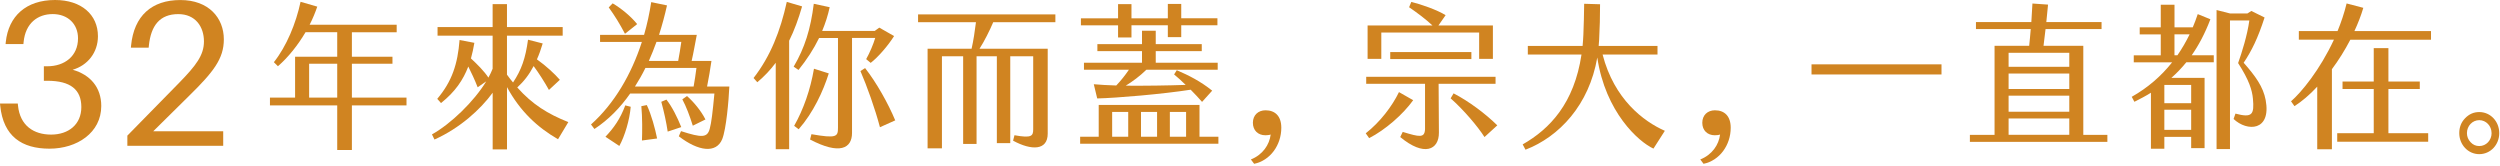 <svg width="753" height="50" viewBox="0 0 753 50" fill="none" xmlns="http://www.w3.org/2000/svg">
<path d="M30.5 31.93C30.5 39.97 23.2 44.78 14.91 44.78C6.62 44.78 1 41.1 0.06 31.81L0 31.19H5.36L5.42 31.81C6.04 37.86 10.16 40.54 15.4 40.54C20.64 40.54 24.5 37.48 24.5 32.25C24.5 27.02 21.26 24.33 14.27 24.33H13.21V19.96H14.27C19.38 19.96 23.5 16.97 23.5 11.54C23.5 7.24 20.44 4.24 15.89 4.24C11.34 4.24 7.67 6.98 7.11 12.66L7.05 13.28H1.68L1.74 12.66C2.56 4.86 7.86 0 16.59 0C24.51 0 29.5 4.43 29.5 10.91C29.5 15.84 26.38 19.7 21.89 21.01C27.19 22.51 30.5 26.31 30.5 31.92V31.93Z" fill="#D08421"/>
<path d="M67.23 39.54V43.91H38.36V40.85L53.95 24.95C59 19.77 61.43 16.66 61.43 12.48C61.43 8.05 58.87 4.25 53.7 4.25C48.15 4.25 45.47 7.68 44.84 13.73L44.78 14.35H39.42L39.48 13.73C40.35 4.75 45.72 0.01 54.32 0.01C62.92 0.01 67.42 5.44 67.42 11.86C67.42 17.72 64.24 21.71 56.94 28.88L46.15 39.54H67.23Z" fill="#D08421"/>
<path d="M122.44 29.39V31.74H105.99V45.18H101.57V31.74H81.31V29.39H88.88V17.08H101.57V9.7H92.03C89.73 13.6 86.81 17.27 83.71 19.95L82.49 18.73C86.3 13.94 89.16 7.03 90.53 0.54L95.56 2C94.95 3.79 94.2 5.62 93.26 7.45H119.48V9.71H105.99V17.09H118.21V19.2H105.99V29.4H122.44V29.39ZM101.57 19.19H93.11V29.39H101.57V19.19Z" fill="#D08421"/>
<path d="M171.18 36.77L168.08 41.94C161.88 38.37 156.66 33.53 152.71 26.24V44.99H148.39V27.93C144.72 32.96 138.52 38.6 130.86 42.03L130.11 40.48C135.84 37.28 142.8 30.52 146.46 24.5L143.87 26.29C142.98 23.99 141.94 21.83 141.05 20.04C139.5 24.08 137.1 27.65 132.83 31.04L131.7 29.77C136.16 24.51 137.86 19.24 138.42 12.05L142.88 12.9C142.6 14.54 142.27 16.1 141.85 17.6C143.73 19.34 145.85 21.45 147.11 23.38C147.63 22.44 148.05 21.55 148.38 20.7V10.74H131.79V8.15H148.38V1.24H152.7V8.15H169.48V10.74H152.7V22.49C153.31 23.34 153.92 24.13 154.53 24.84C157.07 21.03 158.29 17.51 159.04 11.96L163.46 13.09C162.94 14.83 162.38 16.43 161.72 17.88C164.49 19.85 167.08 22.25 168.63 24.04L165.34 27.09C163.98 24.65 162.33 22.06 160.73 19.9C159.37 22.49 157.77 24.55 155.8 26.34C160.31 31.42 165.01 34.33 171.17 36.77H171.18Z" fill="#D08421"/>
<path d="M219.68 26.05C219.49 30.28 218.74 38.93 217.52 41.94C215.73 46.26 210.38 45.61 204.46 41.05L205.12 39.5C211.42 41.52 213.02 41.52 213.77 38.8C214.29 36.87 214.62 34.01 215.18 28.18H189.8C186.84 32.41 183.27 36.08 179.04 38.85L178.01 37.49C185.01 31.24 190.18 22.4 193.33 12.63H180.74V10.51H193.99C194.93 7.27 195.63 3.98 196.15 0.64L200.9 1.63C200.24 4.59 199.44 7.55 198.5 10.51H209.87C209.35 13.1 208.93 15.73 208.32 18.36H214.29C213.91 20.94 213.49 23.48 212.97 26.07H219.69L219.68 26.05ZM188.33 31.74L189.97 32.16C189.64 36.15 188.18 41 186.54 43.96L182.36 41.19C184.85 38.56 186.82 35.83 188.33 31.74ZM188.24 10.17C186.64 7.12 185.18 4.77 183.35 2.23L184.53 1.01C187.11 2.51 190.07 4.96 191.91 7.26L188.25 10.17H188.24ZM191.25 26.06H208.92C209.25 24.18 209.53 22.35 209.77 20.47H194.4C193.46 22.4 192.38 24.28 191.25 26.06ZM194.82 31.65C196.18 34.47 197.36 38.89 197.92 41.71L193.36 42.32C193.45 39.74 193.5 35.27 193.17 31.98L194.81 31.65H194.82ZM197.73 12.62C197.03 14.55 196.27 16.47 195.43 18.35H204.27C204.65 16.42 204.93 14.5 205.21 12.62H197.74H197.73ZM205.2 38.28L201.11 39.64C200.69 36.82 200.03 33.77 199.18 30.66L200.73 30C202.47 32.21 204.02 35.36 205.19 38.27L205.2 38.28ZM212.48 35.98L208.67 37.86C207.73 34.85 206.7 32.13 205.52 29.92L206.93 28.93C208.9 30.67 211.16 33.35 212.48 35.98Z" fill="#D08421"/>
<path d="M237.69 12.28V44.94H233.65V18.9C232.05 21.06 230.22 22.99 228.1 24.77L226.97 23.5C232.05 16.97 235.05 9.35 236.98 0.57L241.59 1.93C240.51 5.69 239.24 9.17 237.69 12.27V12.28ZM256.63 11.43V40.05C256.63 44.7 252.92 46.72 243.99 42.02L244.41 40.42C251.98 41.74 252.4 41.17 252.4 38.49V11.44H246.71C245.11 14.73 243.04 17.93 240.51 21.07L239.05 20.08C242.39 14.44 244.17 8.71 245.11 1.14L249.9 2.17C249.38 4.57 248.63 6.96 247.64 9.31H263.48L264.84 8.32L269.3 10.86C267.51 13.73 264.46 17.25 262.25 18.94L260.89 17.81C261.97 15.88 263.05 13.35 263.62 11.42H256.62L256.63 11.43ZM249.63 22.1C247.94 27.46 244.98 33.9 240.56 38.93L239.2 37.9C242.02 32.92 244.09 27 245.17 20.7L249.63 22.11V22.1ZM269.65 36.25L265.04 38.32C263.58 32.77 261.14 25.96 259.16 21.4L260.57 20.51C264 24.88 267.53 31.18 269.64 36.25H269.65Z" fill="#D08421"/>
<path d="M299.16 6.69C298.08 9.23 296.48 12.42 295.03 14.68H315.57V40.25C315.57 45.37 310.64 45.37 305.14 42.37L305.56 40.73C310.73 41.67 311.2 40.96 311.2 38.94V16.94H304.29V43.12H300.25V16.94H294.14V43.35H290.1V16.94H283.71V44.67H279.39V14.68H292.64C293.16 12.42 293.63 9.42 293.96 6.69H276.52V4.34H317.88V6.69H299.17H299.16Z" fill="#D08421"/>
<path d="M366.98 41.19V43.3H325.34V41.19H330.93V31.6H361.29V41.19H366.98ZM336.76 7.63H325.57V5.52H336.76V1.24H340.8V5.52H351.75V1.19H355.79V5.51H366.69V7.62H355.79V11.19H351.75V7.62H340.8V11.29H336.76V7.62V7.63ZM345.27 21.02C343.3 22.95 341.13 24.54 339.07 25.81C344.99 25.86 351.71 25.76 357.12 25.57C355.99 24.44 354.77 23.36 353.64 22.42L354.44 21.15C357.97 22.65 361.68 24.53 365.11 27.31L362.06 30.69C361.07 29.56 359.9 28.29 358.63 27.02C350.12 28.34 336.49 29.51 330.48 29.65L329.45 25.37C331.33 25.56 333.63 25.65 336.22 25.75C337.68 24.2 338.85 22.74 340.03 21H326.49V18.89H343.97V15.41H330.53V13.3H343.97V9.26H348.11V13.3H361.97V15.41H348.11V18.89H366.77V21H345.29L345.27 21.02ZM339.82 33.71H334.98V41.18H339.82V33.71ZM348.51 33.71H343.67V41.18H348.51V33.71ZM357.25 33.71H352.36V41.18H357.25V33.71Z" fill="#D08421"/>
<path d="M376.76 48.03C380.33 46.62 382.35 43.61 382.73 40.51C382.4 40.7 381.41 40.74 381.13 40.74C378.92 40.74 377.37 39.28 377.37 36.98C377.37 34.68 378.97 33.22 381.18 33.22C384.05 33.22 385.93 34.96 385.93 38.48C385.93 43.7 382.59 48.35 377.75 49.34L376.76 48.02V48.03Z" fill="#D08421"/>
<path d="M412.39 41.61L411.36 40.15C415.68 36.77 419.3 32.02 421.37 27.74L425.65 30.18C422.55 34.5 417.24 39.11 412.4 41.6L412.39 41.61ZM433.4 39.92C433.45 45.18 428.94 47.25 421.75 41.28L422.5 39.73C427.58 41.28 429.08 41.61 429.22 38.93V25.25H411.5V23.14H450.46V25.25H433.31L433.4 39.91V39.92ZM416.06 17.74H411.92V7.68H431.47C429.31 5.66 426.63 3.69 424.42 2.18L425.08 0.58C427.99 1.28 432.88 2.98 435.42 4.57L433.26 7.67H449.66V17.73H445.52V9.79H416.05V17.73L416.06 17.74ZM418.74 17.79V15.68H443.18V17.79H418.74ZM450.98 37.76L447.13 41.28C445.16 38.18 440.93 33.15 436.93 29.62L437.82 28.12C442.52 30.56 447.5 34.32 450.98 37.75V37.76Z" fill="#D08421"/>
<path d="M501.45 39.4L498.02 44.76C493.51 42.69 483.55 33.76 481.1 17.31C478.66 31.6 469.63 41.19 459.48 45.09L458.63 43.49C466.81 38.84 474.14 31.13 476.35 16.42H460.18V13.83H476.68C476.77 12.75 476.87 11.62 476.91 10.49C477.05 7.62 477.1 4.24 477.15 1.14L481.94 1.28C481.94 4.99 481.85 8.38 481.66 12L481.52 13.83H499.24V16.42H482.7C486.18 29.91 495.06 36.58 501.45 39.4Z" fill="#D08421"/>
<path d="M512.12 48.03C515.69 46.62 517.71 43.61 518.09 40.51C517.76 40.7 516.77 40.74 516.49 40.74C514.28 40.74 512.73 39.28 512.73 36.98C512.73 34.68 514.33 33.22 516.54 33.22C519.41 33.22 521.29 34.96 521.29 38.48C521.29 43.7 517.95 48.35 513.11 49.34L512.12 48.02V48.03Z" fill="#D08421"/>
<path d="M584.78 19.38V22.43H545.63V19.38H584.78Z" fill="#D08421"/>
<path d="M634.74 40.62V42.74H593.33V40.62H600.76V13.79H611.19C611.33 12.43 611.52 10.59 611.66 8.76H595.16V6.65H611.84C611.98 4.35 612.12 2.19 612.17 1.06L616.87 1.39C616.73 3.08 616.54 4.87 616.35 6.65H632.99V8.76H616.12L615.51 13.79H627.49V40.62H634.73H634.74ZM623.27 15.9H604.99V20.13H623.27V15.9ZM623.27 22.15H604.99V26.8H623.27V22.15ZM623.27 28.82H604.99V33.66H623.27V28.82ZM623.27 35.68H604.99V40.61H623.27V35.68Z" fill="#D08421"/>
<path d="M660.12 16.65H666.79V18.76H658.52C657.06 20.55 655.56 22.1 654.01 23.46H664.02V44.61H659.98V41.23H651.9V44.8H647.86V27.93C646.22 28.96 644.57 29.81 642.88 30.66L642.08 29.16C646.97 26.39 650.96 22.91 654.25 18.77H642.69V16.66H650.82V10.36H644.48V8.24H650.82V1.43H654.96V8.24H660.46C661.02 6.97 661.49 5.61 661.96 4.25L665.77 5.8C664.13 10.12 662.2 13.7 660.13 16.66L660.12 16.65ZM659.98 25.58H651.9V31.08H659.98V25.58ZM659.98 33.05H651.9V39.11H659.98V33.05ZM655.84 16.65C657.2 14.68 658.43 12.56 659.51 10.35H654.95V16.65H655.84ZM672.76 35.82L673.32 34.22C678.44 35.58 679.01 34.46 678.58 29.71C678.34 27.17 677.45 24.16 674.12 19C675.29 15.71 676.89 10.59 677.5 6.17H671.67V44.9H667.63V3.02L671.67 4.05H676.93L678.1 3.3L682.09 5.27C680.07 11.52 678.19 15.33 675.79 18.9C679.31 22.89 681.66 26.09 682.42 30.13C684.16 39.53 676.83 39.72 672.74 35.82H672.76Z" fill="#D08421"/>
<path d="M732.22 9.37V11.96H707.92C706.28 15.11 704.4 18.12 702.37 20.84V44.95H697.95V26.1C695.65 28.59 693.3 30.56 691.09 31.97L690.06 30.51C693.16 27.83 698.75 21.06 702.98 11.95H692.41V9.36H704.07C705.15 6.73 706.09 3.96 706.8 1.04L711.83 2.36C711.13 4.76 710.19 7.11 709.15 9.36H732.23L732.22 9.37ZM719.39 40.11H731.37V42.69H703.97V40.11H714.97V26.81H705.57V24.55H714.97V14.49H719.39V24.55H728.84V26.81H719.39V40.11Z" fill="#D08421"/>
<path d="M740.73 40.09C740.73 38.35 741.29 36.85 742.47 35.63C743.69 34.36 745.1 33.75 746.75 33.75C750.13 33.75 752.77 36.57 752.77 40.09C752.77 43.61 750.14 46.43 746.75 46.43C743.36 46.43 740.73 43.56 740.73 40.09ZM750.46 40.09C750.46 37.93 748.81 36.19 746.75 36.19C744.69 36.19 743.04 37.93 743.04 40.09C743.04 41.17 743.42 42.06 744.17 42.86C744.88 43.61 745.72 43.99 746.76 43.99C748.83 43.99 750.47 42.25 750.47 40.09H750.46Z" fill="#D08421"/>
</svg>
